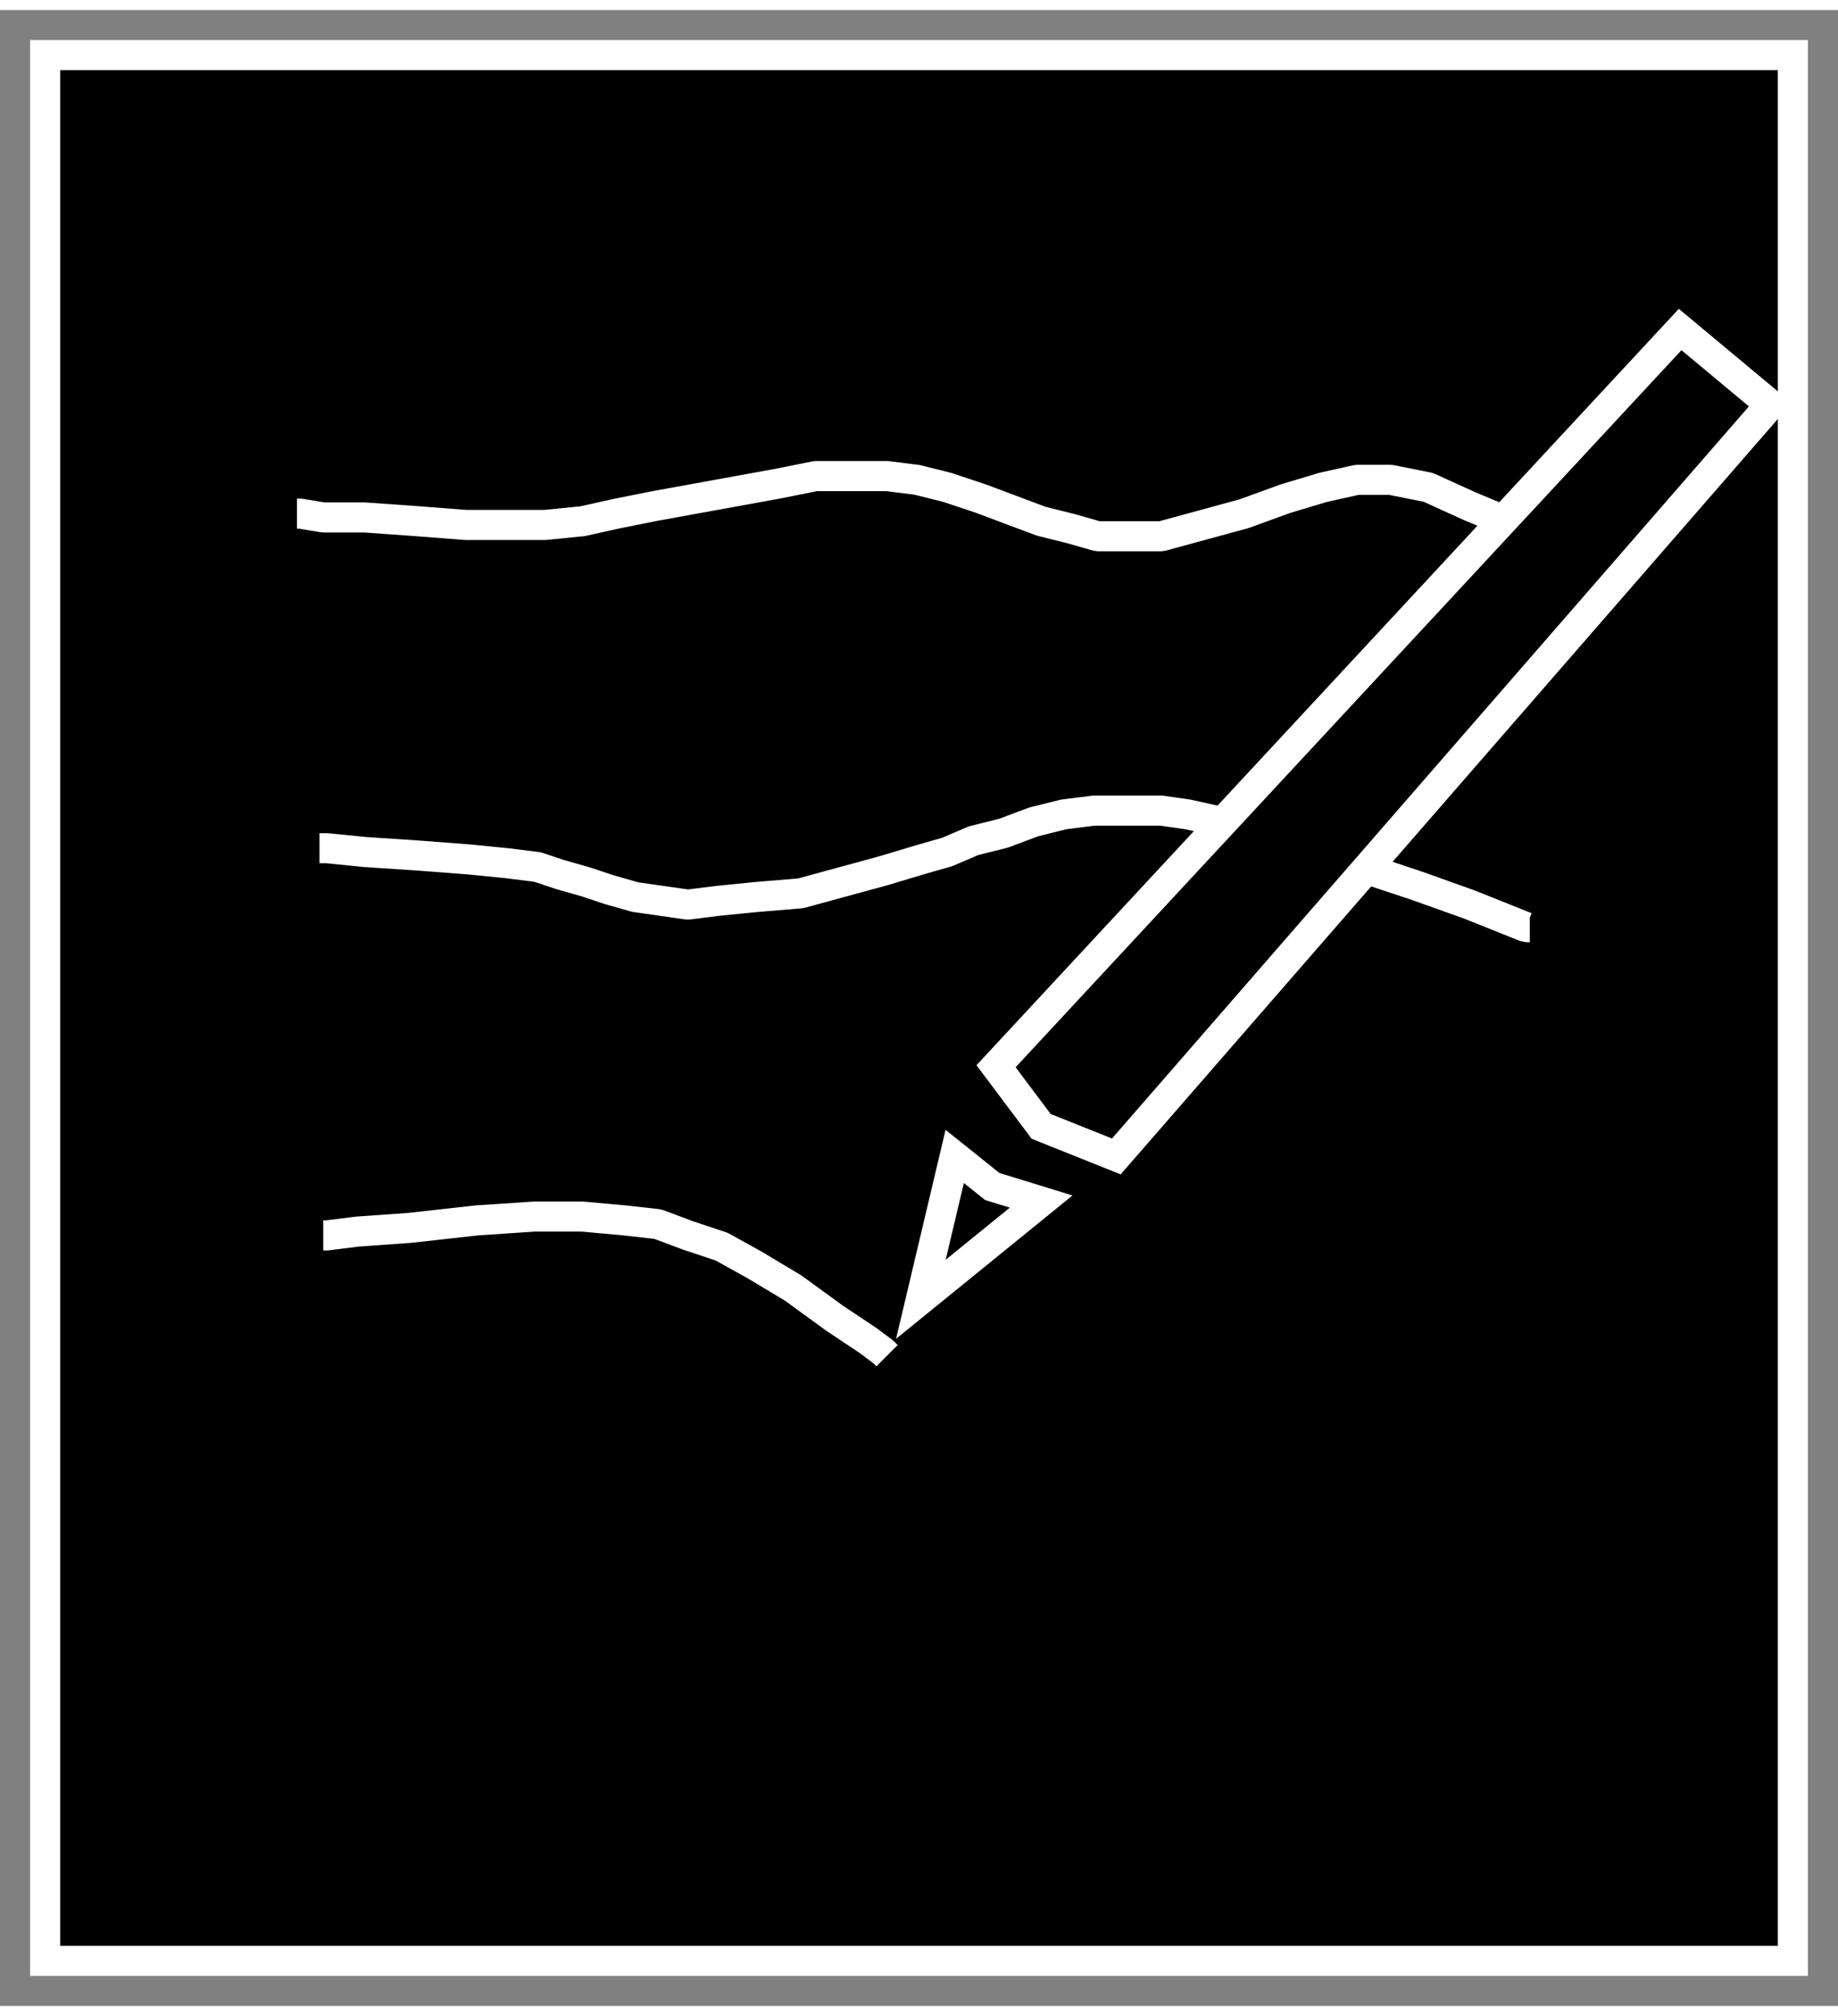 <?xml version="1.0" encoding="UTF-8" standalone="no"?>
<!-- Creator: fig2dev Version 3.2.8b -->
<!-- CreationDate: 2025-02-28 17:43:10 -->
<!-- Magnification: 1.05 -->
<svg	xmlns="http://www.w3.org/2000/svg"
	xmlns:xlink="http://www.w3.org/1999/xlink"
	width="31pt" height="34pt"
	viewBox="3037 4763 489 531">
<rect x="3037" y="4763" width="489" height="531" fill="#808080" stroke="none"/>
<g fill="none">
<!-- Line -->
<rect x="3049" y="4775" width="465" height="507" fill="#000000"
	stroke="#FFFFFF" stroke-width="8px"/>
<!-- Line -->
<polyline points=" 3116,4897 3117,4897 3123,4898 3134,4898 3148,4899 3161,4900 3173,4900 3182,4900
 3192,4899 3201,4897 3211,4895 3222,4893 3233,4891 3244,4889 3254,4887 3264,4887
 3273,4887 3281,4888 3289,4890 3298,4893 3306,4896 3314,4899 3322,4901 3329,4903
 3337,4903 3346,4903 3357,4900 3368,4897 3379,4893 3389,4890 3398,4888 3407,4888
 3417,4890 3428,4895 3440,4900 3448,4904 3450,4905"
	stroke="#FFFFFF" stroke-width="8px" stroke-linejoin="bevel"/>
<!-- Line -->
<polyline points=" 3123,5089 3124,5089 3132,5088 3146,5087 3164,5085 3179,5084 3192,5084 3203,5085
 3212,5086 3220,5089 3229,5092 3238,5097 3248,5103 3259,5111 3268,5117 3272,5120
 3273,5121"
	stroke="#FFFFFF" stroke-width="8px" stroke-linejoin="bevel"/>
<!-- Line -->
<polyline points=" 3122,4986 3124,4986 3134,4987 3149,4988 3162,4989 3172,4990 3180,4991 3186,4993
 3193,4995 3199,4997 3206,4999 3213,5000 3220,5001 3228,5000 3238,4999 3250,4998
 3261,4995 3272,4992 3282,4989 3289,4987 3296,4984 3304,4982 3312,4979 3320,4977
 3328,4976 3337,4976 3346,4976 3353,4977 3362,4979 3372,4982 3384,4986 3399,4991
 3414,4996 3428,5001 3438,5005 3443,5007 3444,5007"
	stroke="#FFFFFF" stroke-width="8px" stroke-linejoin="bevel"/>
<!-- Line -->
<polygon points=" 3291,5068 3282,5106 3314,5080 3301,5076" fill="#000000"
	stroke="#FFFFFF" stroke-width="8px"/>
<!-- Line -->
<polygon points=" 3302,5044 3314,5060 3334,5068 3508,4868 3484,4848" fill="#000000"
	stroke="#FFFFFF" stroke-width="8px"/>
</g>
</svg>
